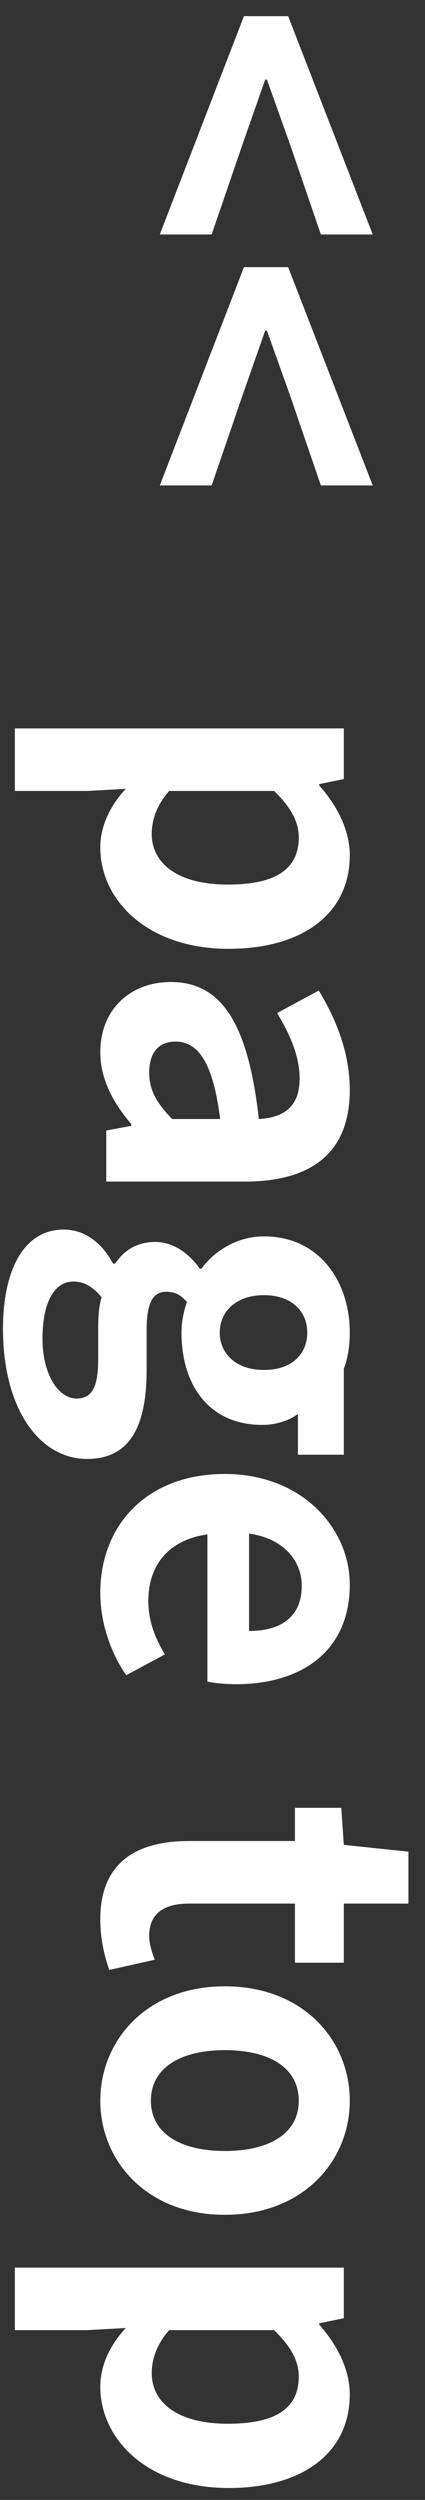 <svg width="16" height="94" viewBox="0 0 16 94" fill="none" xmlns="http://www.w3.org/2000/svg">
<rect x="0" y="0" width="16" height="94" fill="#333333" stroke="none"/>
<path d="M6.016 8.816L7.968 8.816L9.12 5.456L9.984 2.992H10.048L10.928 5.456L12.08 8.816H14.032L10.848 0.608L9.184 0.608L6.016 8.816ZM6.016 18.253H7.968L9.12 14.893L9.984 12.43H10.048L10.928 14.893L12.08 18.253H14.032L10.848 10.046H9.184L6.016 18.253ZM0.56 27.389L0.56 29.741H3.28L4.736 29.661C4.112 30.333 3.776 31.101 3.776 31.869C3.776 33.837 5.536 35.677 8.608 35.677C11.376 35.677 13.168 34.365 13.168 32.157C13.168 31.197 12.672 30.269 12.016 29.533V29.485L12.944 29.293V27.389H0.56ZM5.712 31.357C5.712 30.877 5.872 30.301 6.368 29.741H10.32C10.944 30.349 11.248 30.893 11.248 31.485C11.248 32.733 10.304 33.261 8.576 33.261C6.64 33.261 5.712 32.429 5.712 31.357ZM3.776 39.565C3.776 40.589 4.272 41.485 4.944 42.269V42.333L4 42.509V44.429H9.216C11.824 44.429 13.168 43.261 13.168 40.989C13.168 39.565 12.64 38.301 12 37.245L10.432 38.093C10.928 38.909 11.28 39.725 11.28 40.557C11.28 41.661 10.624 42.029 9.744 42.077C9.344 38.477 8.336 36.925 6.432 36.925C4.896 36.925 3.776 37.965 3.776 39.565ZM5.616 40.333C5.616 39.645 5.92 39.165 6.608 39.165C7.424 39.165 8.016 39.885 8.288 42.077H6.48C5.92 41.501 5.616 41.005 5.616 40.333ZM0.112 49.962C0.112 52.955 1.472 54.858 3.28 54.858C4.864 54.858 5.52 53.675 5.52 51.514V49.978C5.52 48.938 5.792 48.571 6.256 48.571C6.624 48.571 6.816 48.715 7.04 48.955C6.896 49.355 6.832 49.755 6.832 50.106C6.832 52.042 7.84 53.578 9.872 53.578C10.416 53.578 10.912 53.403 11.216 53.163V54.699H12.944V51.467C13.088 51.099 13.168 50.618 13.168 50.106C13.168 48.218 12.048 46.49 9.936 46.49C8.88 46.49 8.032 47.083 7.584 47.706H7.52C7.136 47.147 6.528 46.699 5.856 46.699C5.12 46.699 4.64 47.05 4.336 47.514H4.256C3.808 46.682 3.152 46.234 2.4 46.234C0.832 46.234 0.112 47.867 0.112 49.962ZM8.272 50.106C8.272 49.322 8.88 48.699 9.936 48.699C10.992 48.699 11.568 49.322 11.568 50.106C11.568 50.907 10.992 51.514 9.936 51.514C8.88 51.514 8.272 50.891 8.272 50.106ZM1.6 50.331C1.6 49.019 2.016 48.187 2.768 48.187C3.136 48.187 3.488 48.362 3.824 48.779C3.728 49.099 3.696 49.467 3.696 50.011V51.099C3.696 52.059 3.52 52.587 2.88 52.587C2.192 52.587 1.6 51.675 1.6 50.331ZM3.776 59.887C3.776 60.991 4.144 62.111 4.752 62.991L6.208 62.207C5.808 61.551 5.584 60.911 5.584 60.191C5.584 58.863 6.336 57.903 7.808 57.695V63.231C8.032 63.279 8.448 63.327 8.896 63.327C11.376 63.327 13.168 62.063 13.168 59.583C13.168 57.471 11.376 55.423 8.464 55.423C5.504 55.423 3.776 57.375 3.776 59.887ZM9.376 57.663C10.688 57.855 11.36 58.687 11.36 59.631C11.36 60.783 10.592 61.327 9.376 61.327V57.663ZM3.776 72.169C3.776 72.969 3.952 73.593 4.112 74.073L5.824 73.689C5.728 73.433 5.616 73.097 5.616 72.793C5.616 72.009 6.096 71.577 7.12 71.577H11.104L11.104 73.801H12.944L12.944 71.577H15.376V69.625L12.944 69.369L12.848 67.977H11.104V69.225H7.12C5.12 69.225 3.776 70.041 3.776 72.169ZM3.776 78.992C3.776 81.232 5.504 83.28 8.464 83.28C11.44 83.28 13.168 81.232 13.168 78.992C13.168 76.736 11.44 74.688 8.464 74.688C5.504 74.688 3.776 76.736 3.776 78.992ZM5.68 78.992C5.68 77.76 6.784 77.088 8.464 77.088C10.16 77.088 11.248 77.76 11.248 78.992C11.248 80.208 10.16 80.88 8.464 80.88C6.784 80.88 5.68 80.208 5.68 78.992ZM0.56 85.264L0.56 87.616H3.28L4.736 87.536C4.112 88.208 3.776 88.976 3.776 89.744C3.776 91.712 5.536 93.552 8.608 93.552C11.376 93.552 13.168 92.24 13.168 90.032C13.168 89.072 12.672 88.144 12.016 87.408V87.36L12.944 87.168V85.264H0.56ZM5.712 89.232C5.712 88.752 5.872 88.176 6.368 87.616H10.32C10.944 88.224 11.248 88.768 11.248 89.36C11.248 90.608 10.304 91.136 8.576 91.136C6.64 91.136 5.712 90.304 5.712 89.232Z" fill="white"/>
</svg>
